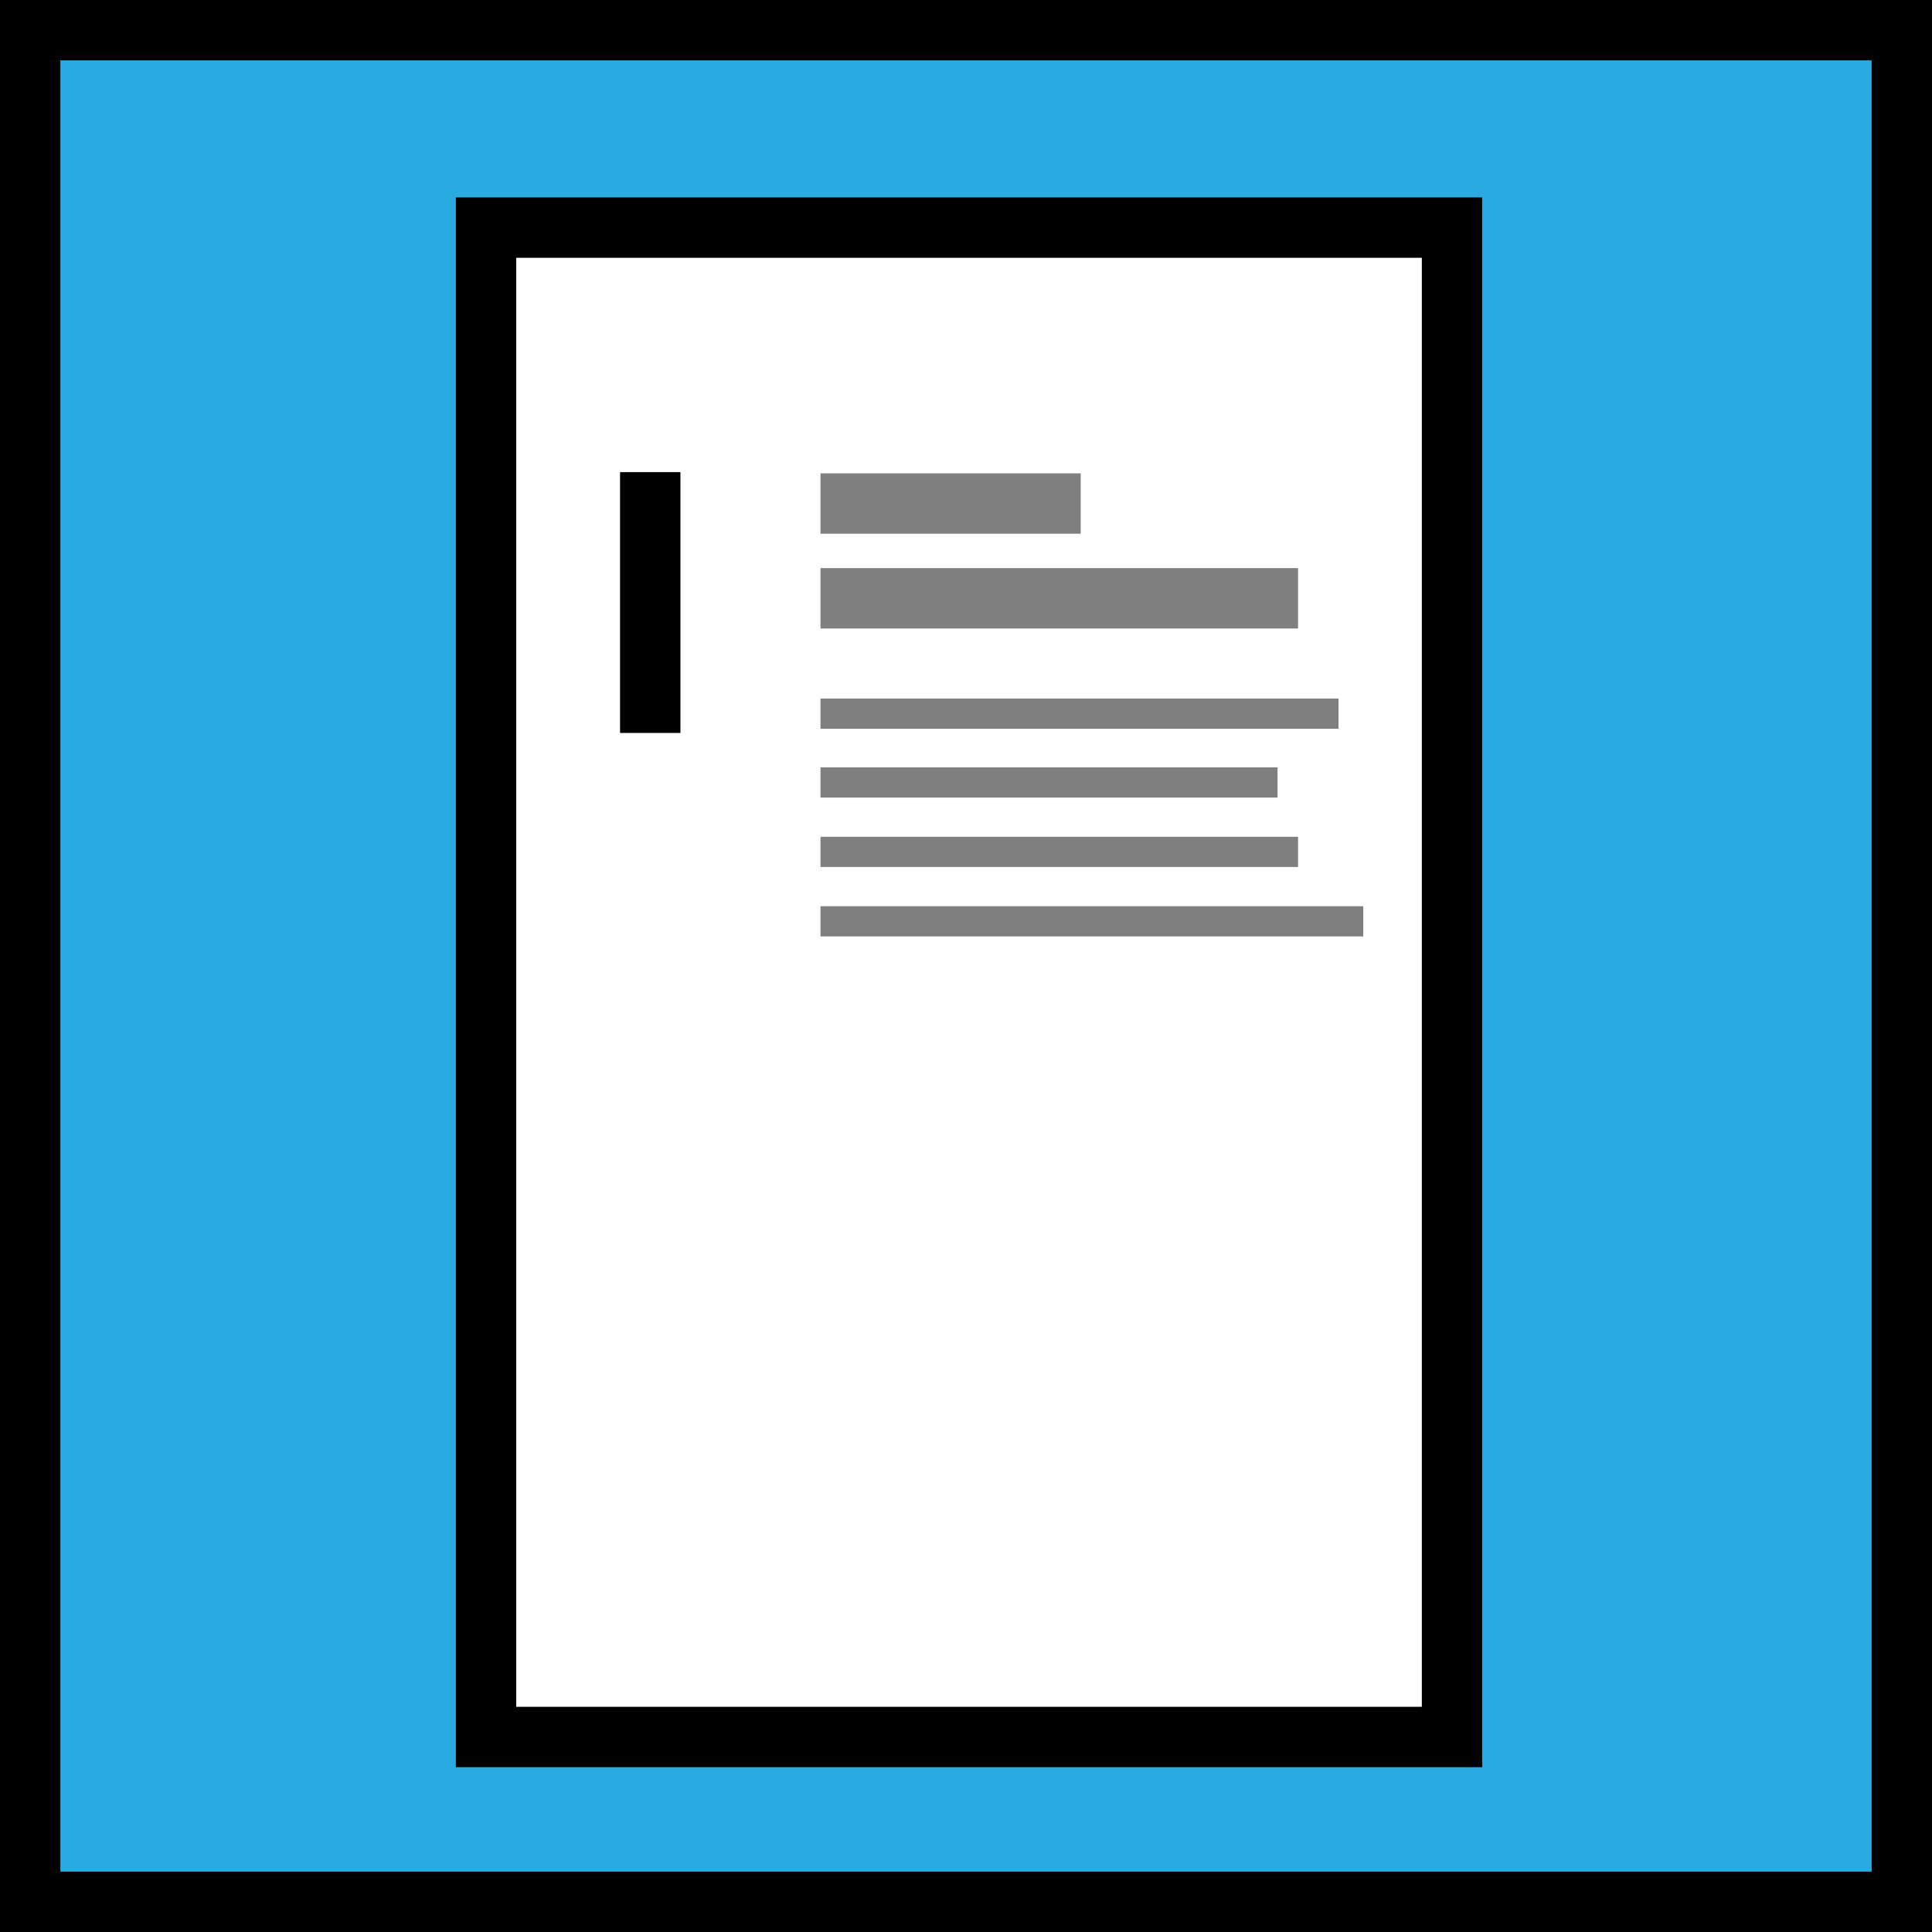 <?xml version="1.0" encoding="UTF-8"?>
<svg xmlns="http://www.w3.org/2000/svg" id="Ebene_1" data-name="Ebene 1" width="32" height="32" viewBox="0 0 32 32">
  <rect x="0" y="0" width="32" height="32" fill="#333333" stroke="none"/>
  <defs>
    <style>.cls-1{fill:#29abe2;}.cls-2{fill:#fff;}.cls-2,.cls-3,.cls-4,.cls-5{stroke:#000;stroke-miterlimit:10;}.cls-3,.cls-4,.cls-5{fill:none;}.cls-3,.cls-4{opacity:0.5;}.cls-4{stroke-width:0.5px;}</style>
  </defs>
  <rect class="cls-1" x="0.55" y="0.77" width="31" height="31"></rect>
  <path d="M31,1V31H1V1H31m1-1H0V32H32Z"></path>
  <rect class="cls-2" x="8.05" y="3.77" width="16" height="25"></rect>
  <line class="cls-3" x1="13.59" y1="9.91" x2="21.5" y2="9.91"></line>
  <line class="cls-4" x1="13.59" y1="11.82" x2="22.17" y2="11.82"></line>
  <line class="cls-4" x1="13.59" y1="12.96" x2="21.16" y2="12.96"></line>
  <line class="cls-4" x1="13.59" y1="14.11" x2="21.5" y2="14.11"></line>
  <line class="cls-4" x1="13.59" y1="15.26" x2="22.58" y2="15.26"></line>
  <line class="cls-3" x1="13.59" y1="8.34" x2="17.9" y2="8.34"></line>
  <line class="cls-5" x1="10.77" y1="12.14" x2="10.77" y2="7.82"></line>
</svg>
